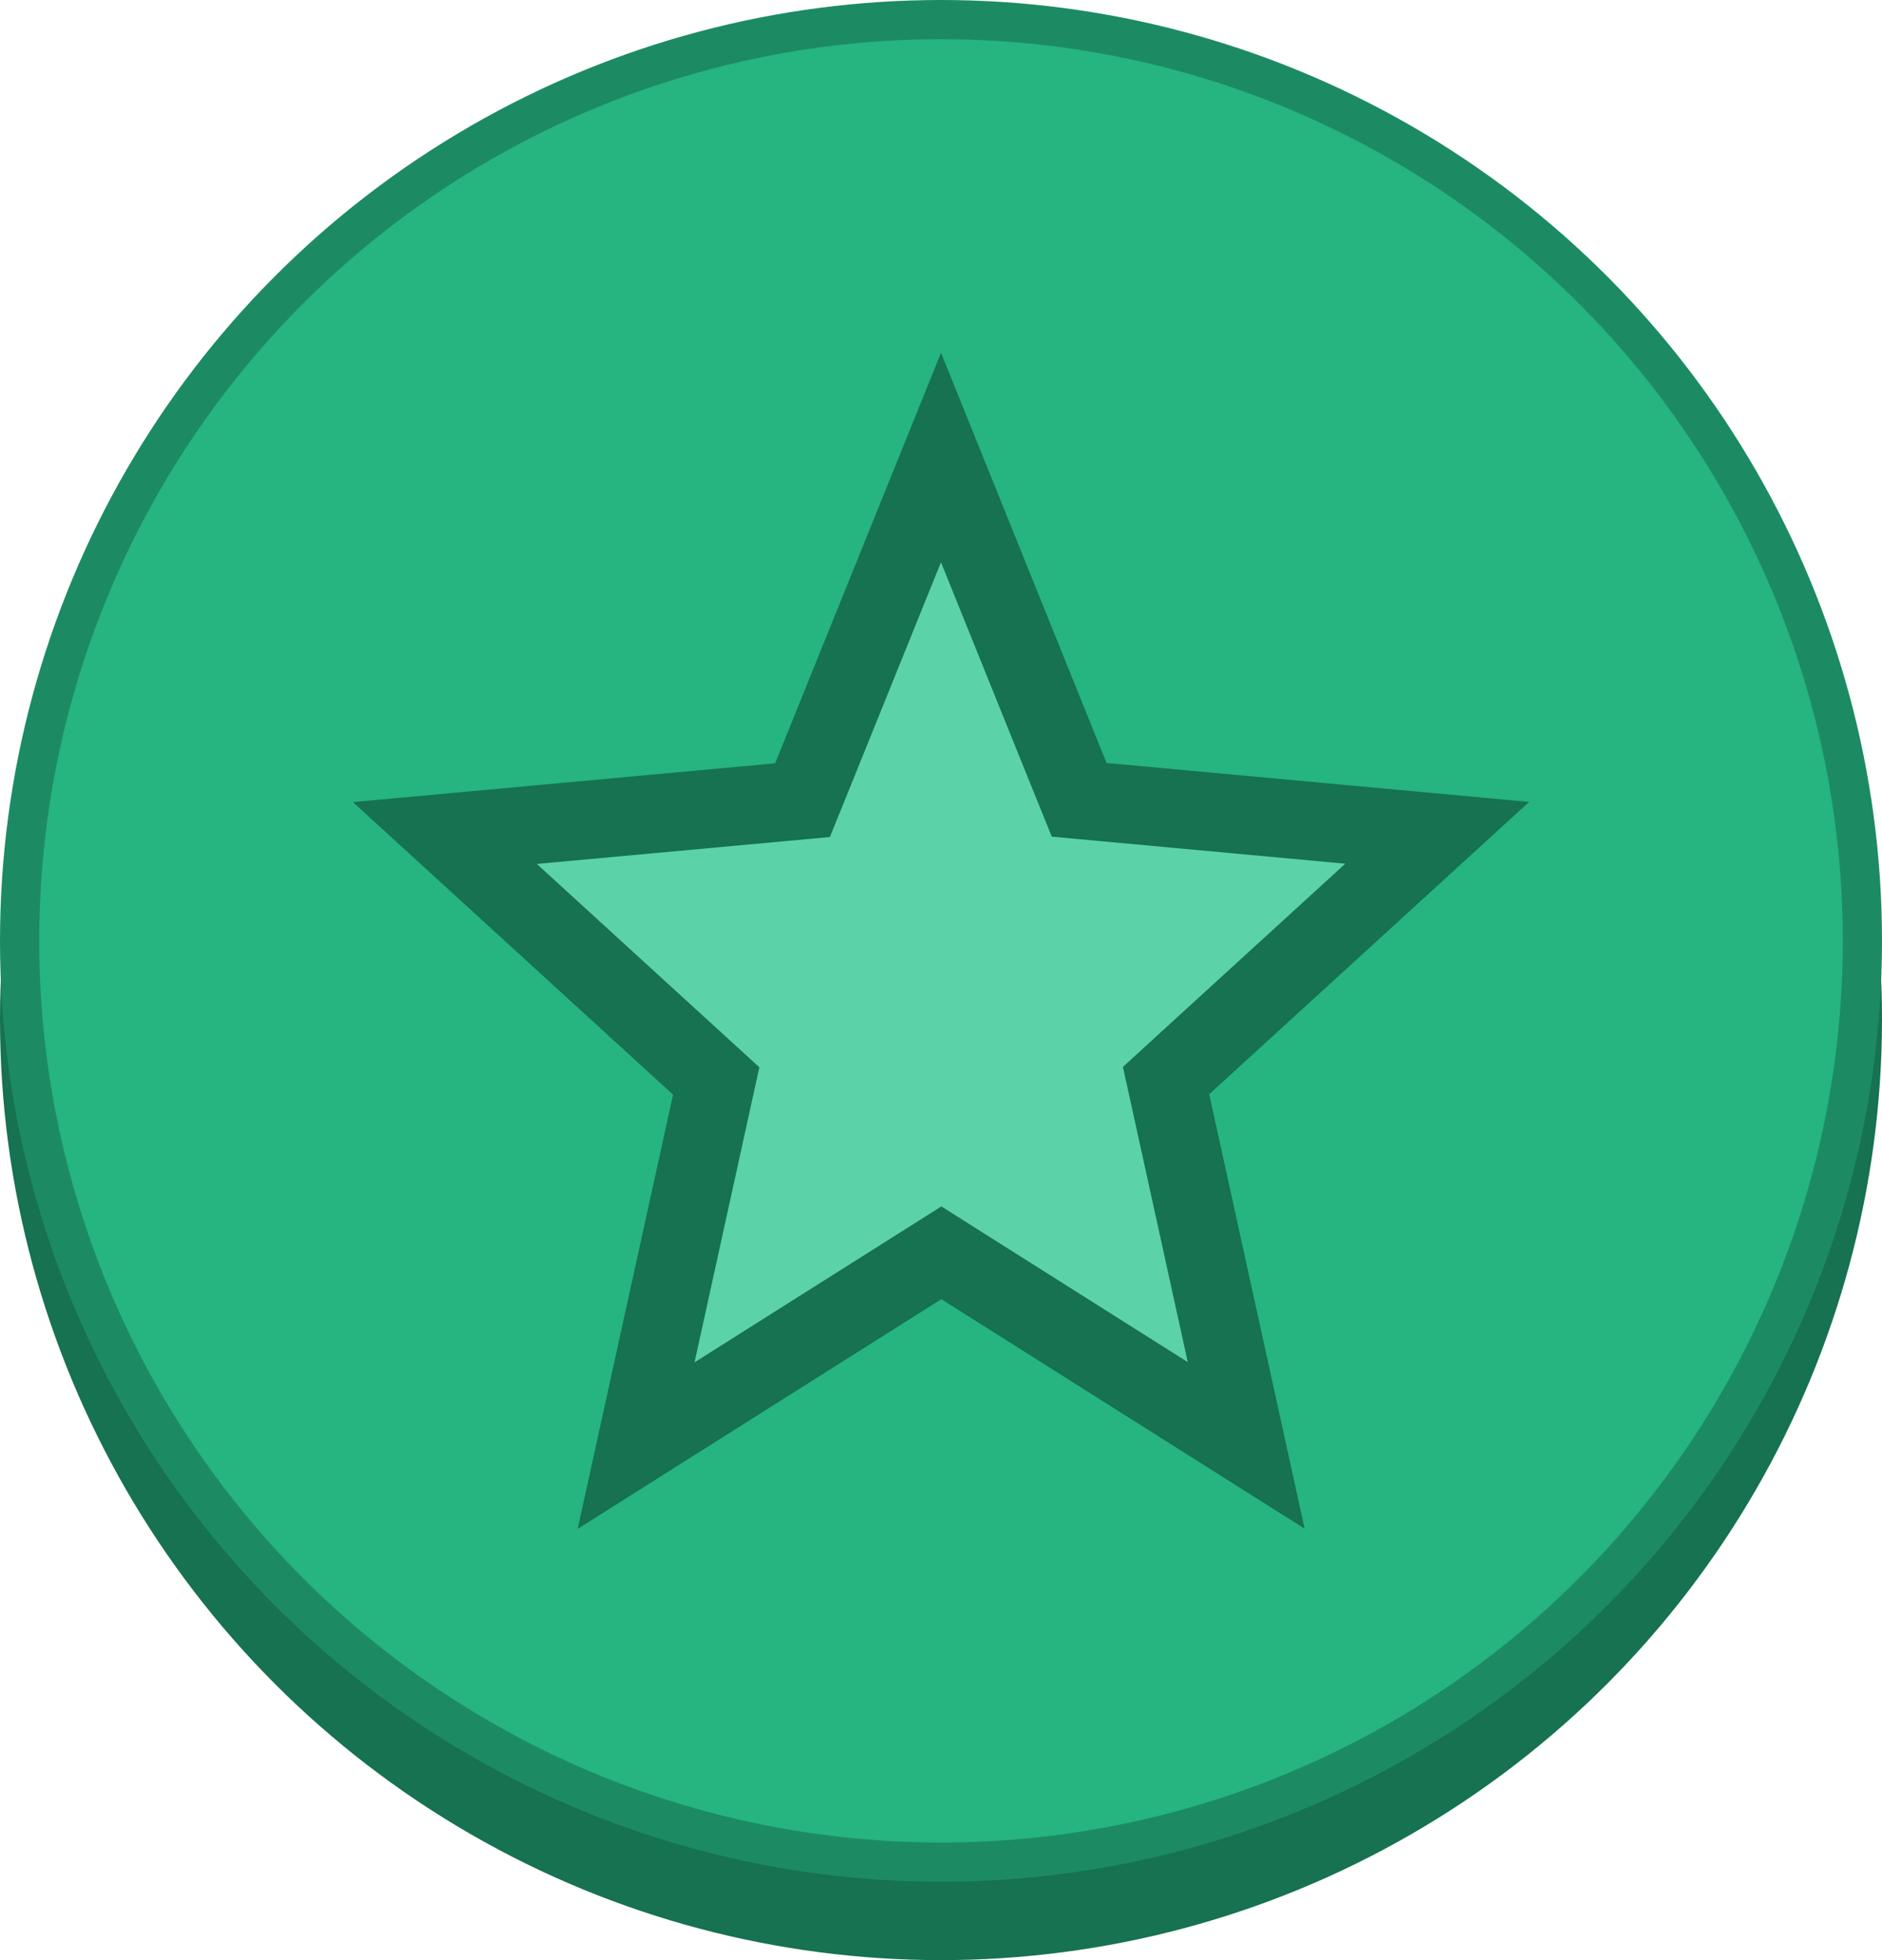 <svg width="48" height="50" viewBox="0 0 48 50" fill="none" xmlns="http://www.w3.org/2000/svg">
<circle cx="24" cy="26" r="24" fill="#167251"/>
<circle cx="24" cy="24" r="23.5" fill="#26B481" stroke="#1C8B63"/>
<path d="M29.864 28.127L31.784 36.87L24.543 32.295L24.009 31.957L23.474 32.295L16.224 36.875L18.143 28.137L18.267 27.574L17.841 27.185L11.346 21.249L19.861 20.467L20.468 20.411L20.697 19.846L24 11.671L27.295 19.837L27.524 20.402L28.131 20.458L36.655 21.244L30.166 27.174L29.74 27.564L29.864 28.127Z" fill="#5CD2A8" stroke="#167251" stroke-width="2"/>
</svg>
